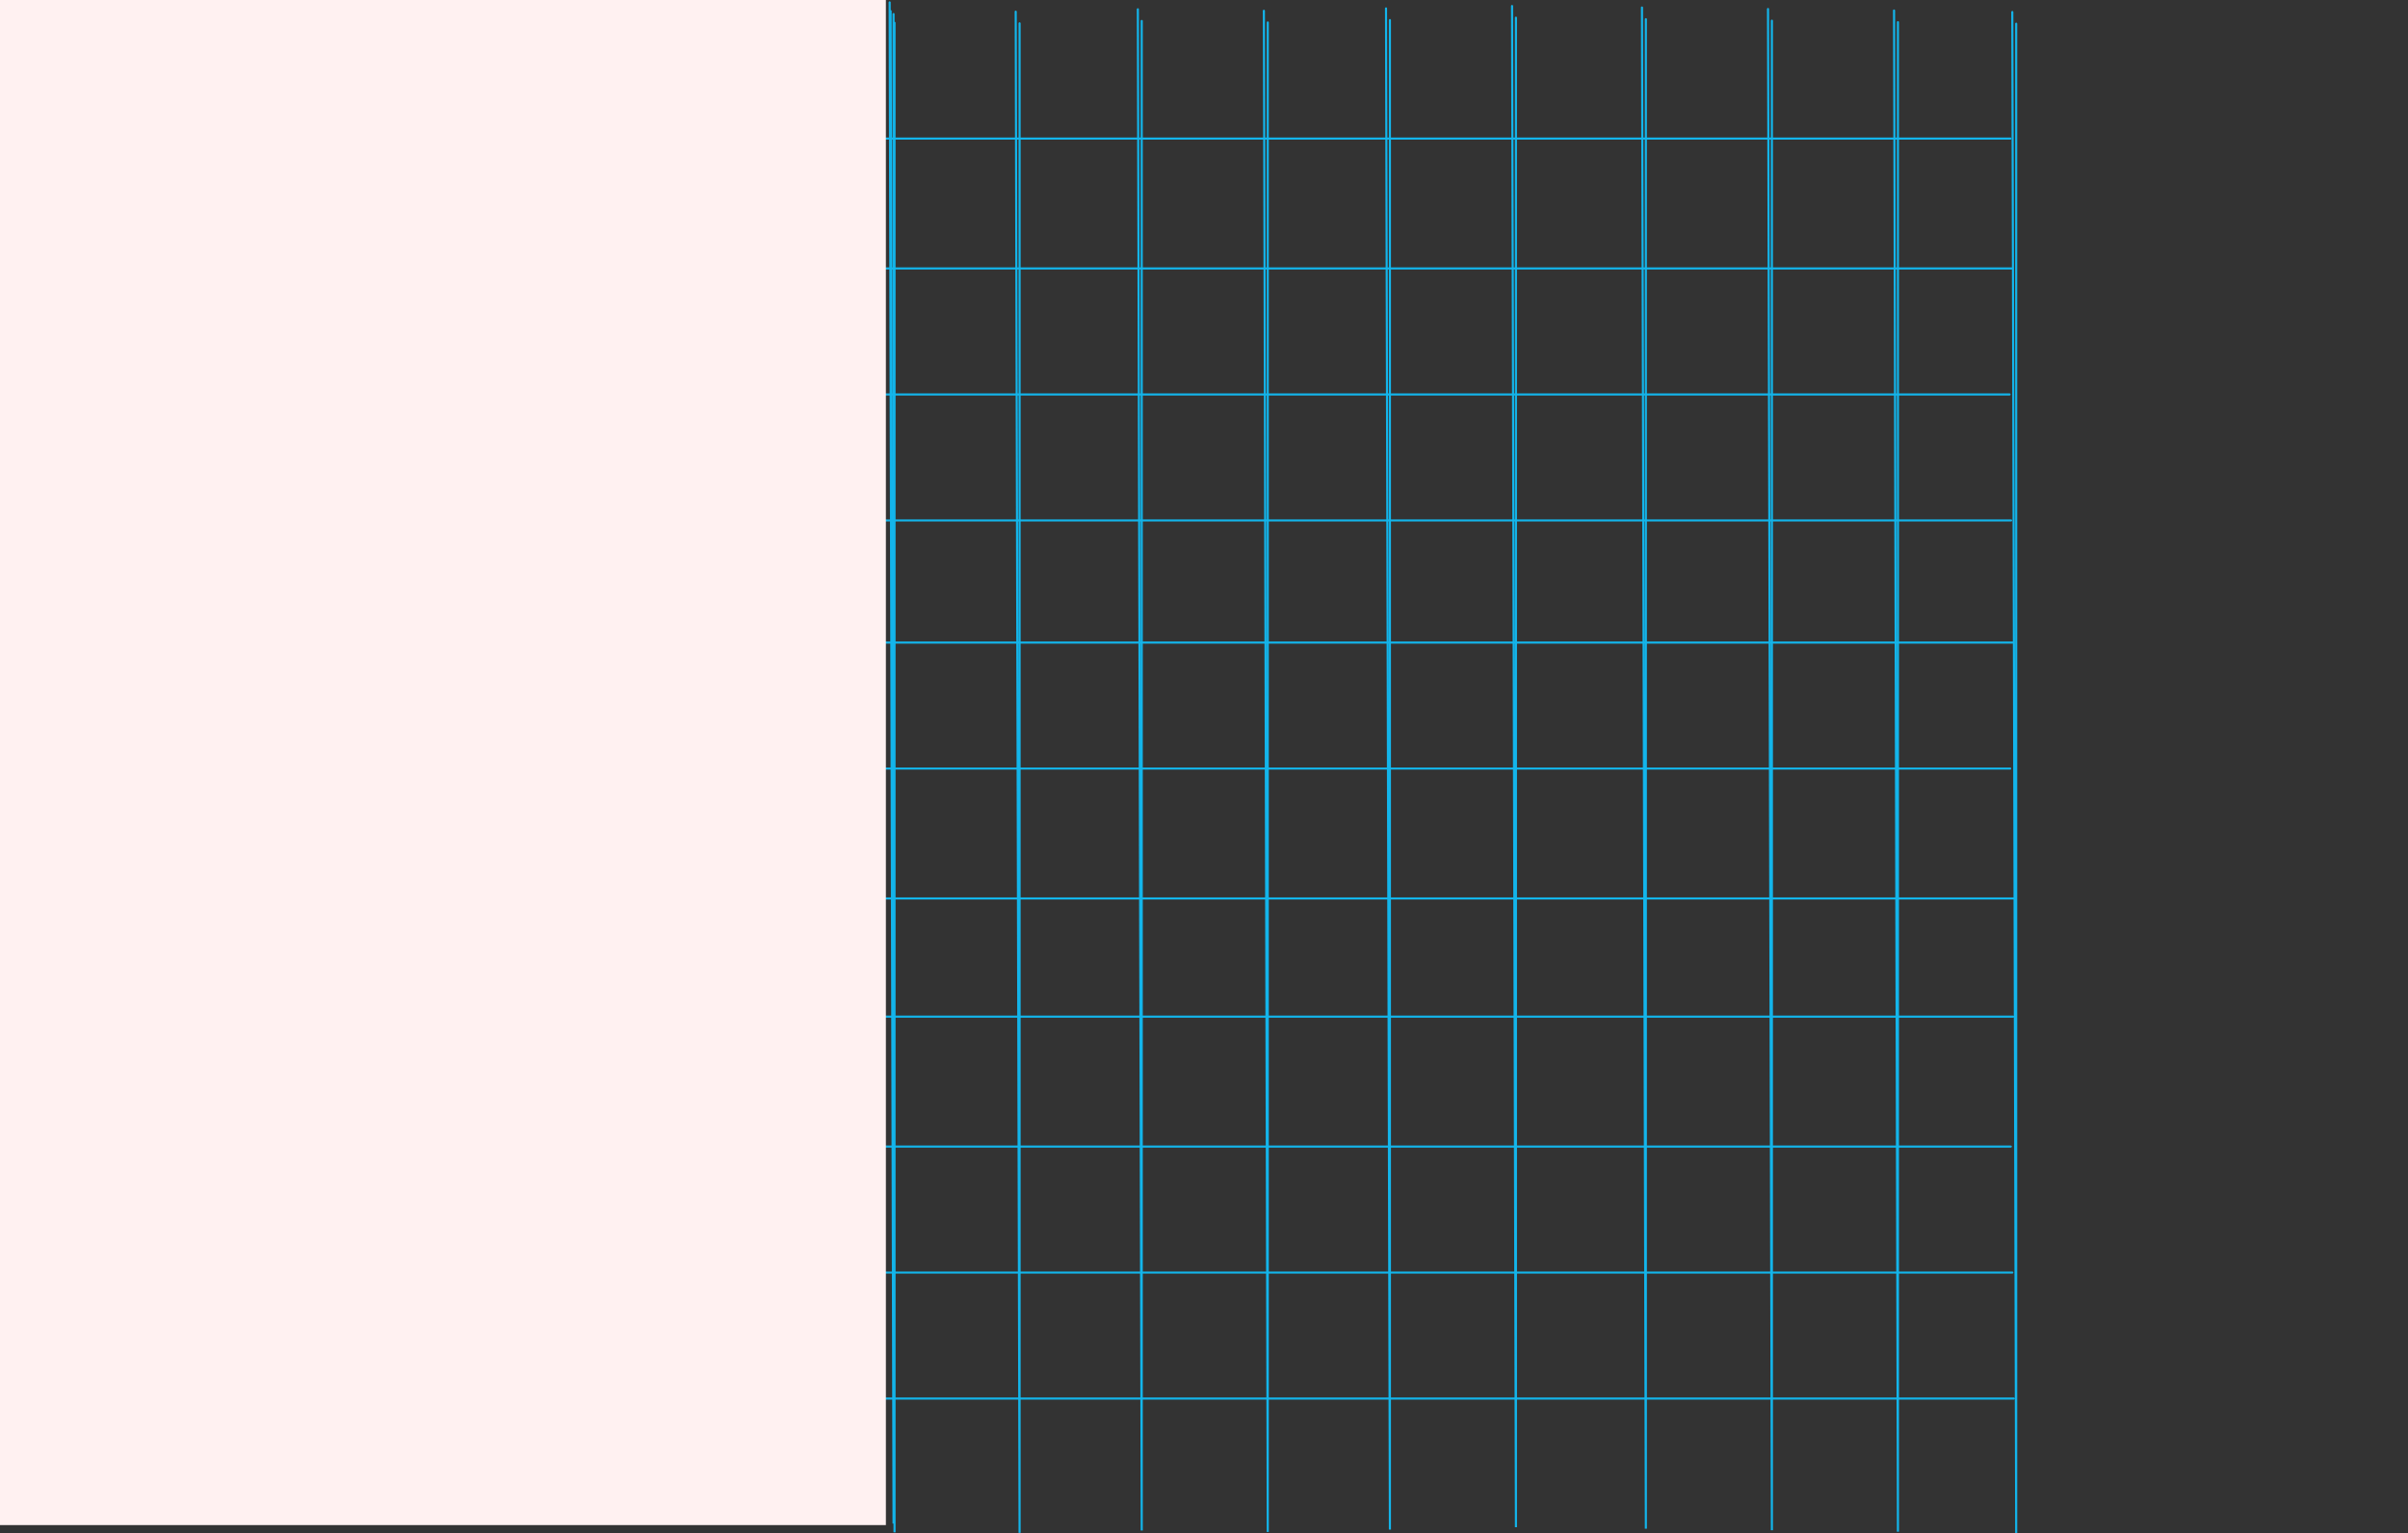 <svg version="1.1" xmlns="http://www.w3.org/2000/svg" xmlns:xlink="http://www.w3.org/1999/xlink" width="574.412" height="365.837" viewBox="0,0,574.412,365.837"><rect x="0" y="0" width="574.412" height="365.837" fill="#333333" stroke="none"/><g transform="translate(-0.855,3.447)"><g data-paper-data="{&quot;isPaintingLayer&quot;:true}" fill-rule="nonzero" stroke-linejoin="miter" stroke-miterlimit="10" stroke-dasharray="" stroke-dashoffset="0" style="mix-blend-mode: normal"><path d="M214.007,-0.092v360.184l-0.928,-362.969" fill="none" stroke="#13b5eb" stroke-width="0.5" stroke-linecap="round"/><path d="M244.072,2.123v360.184l-0.928,-362.969" fill="none" stroke="#13b5eb" stroke-width="0.5" stroke-linecap="round"/><path d="M273.208,1.553v360.184l-0.928,-362.969" fill="none" stroke="#13b5eb" stroke-width="0.5" stroke-linecap="round"/><path d="M303.272,1.912v360.184l-0.928,-362.969" fill="none" stroke="#13b5eb" stroke-width="0.5" stroke-linecap="round"/><path d="M332.408,1.342v360.184l-0.928,-362.969" fill="none" stroke="#13b5eb" stroke-width="0.5" stroke-linecap="round"/><path d="M362.472,0.772v360.184l-0.928,-362.969" fill="none" stroke="#13b5eb" stroke-width="0.5" stroke-linecap="round"/><path d="M393.465,1.131v360.184l-0.928,-362.969" fill="none" stroke="#13b5eb" stroke-width="0.5" stroke-linecap="round"/><path d="M423.529,1.489v360.184l-0.928,-362.969" fill="none" stroke="#13b5eb" stroke-width="0.5" stroke-linecap="round"/><path d="M453.594,1.847v360.184l-0.928,-362.969" fill="none" stroke="#13b5eb" stroke-width="0.5" stroke-linecap="round"/><path d="M481.801,2.206v360.184l-0.928,-362.969" fill="none" stroke="#13b5eb" stroke-width="0.5" stroke-linecap="round"/><path d="M214.237,1.994v360.184l-0.928,-362.969" fill="none" stroke="#13b5eb" stroke-width="0.5" stroke-linecap="round"/><path d="M480.432,29.614h-298.915h297.495" fill="none" stroke="#13b5eb" stroke-width="0.5" stroke-linecap="round"/><path d="M183.732,60.607h390.818" fill="none" stroke="#4ec7f0" stroke-width="0" stroke-linecap="round"/><path d="M183.162,91.599h390.818" fill="none" stroke="#4ec7f0" stroke-width="0" stroke-linecap="round"/><path d="M575.267,119.807h-390.818" fill="none" stroke="#4ec7f0" stroke-width="0" stroke-linecap="round"/><path d="M573.768,149.871h-390.818" fill="none" stroke="#4ec7f0" stroke-width="0" stroke-linecap="round"/><path d="M179.596,179.936h390.818" fill="none" stroke="#4ec7f0" stroke-width="0" stroke-linecap="round"/><path d="M182.739,210h390.818" fill="none" stroke="#4ec7f0" stroke-width="0" stroke-linecap="round"/><path d="M182.169,269.77h390.818" fill="none" stroke="#4ec7f0" stroke-width="0" stroke-linecap="round"/><path d="M179.743,299.835h390.818" fill="none" stroke="#4ec7f0" stroke-width="0" stroke-linecap="round"/><path d="M180.101,329.899h390.818" fill="none" stroke="#4ec7f0" stroke-width="0" stroke-linecap="round"/><path d="M480.79,60.607h-297.987h296.572" fill="none" stroke="#13b5eb" stroke-width="0.5" stroke-linecap="round"/><path d="M478.805,90.671h-296.572h297.987" fill="none" stroke="#13b5eb" stroke-width="0.5" stroke-linecap="round"/><path d="M480.579,120.735h-297.987h296.572" fill="none" stroke="#13b5eb" stroke-width="0.5" stroke-linecap="round"/><path d="M479.522,149.871h-296.572h297.987" fill="none" stroke="#13b5eb" stroke-width="0.5" stroke-linecap="round"/><path d="M478.952,179.936h-296.572h297.987" fill="none" stroke="#13b5eb" stroke-width="0.5" stroke-linecap="round"/><path d="M480.239,210.928h-296.572h297.987" fill="none" stroke="#13b5eb" stroke-width="0.5" stroke-linecap="round"/><path d="M481.085,239.136h-297.987h296.572" fill="none" stroke="#13b5eb" stroke-width="0.5" stroke-linecap="round"/><path d="M480.515,270.129h-297.987h296.572" fill="none" stroke="#13b5eb" stroke-width="0.5" stroke-linecap="round"/><path d="M480.873,300.193h-297.987h296.572" fill="none" stroke="#13b5eb" stroke-width="0.5" stroke-linecap="round"/><path d="M481.232,330.257h-297.987h296.572" fill="none" stroke="#13b5eb" stroke-width="0.5" stroke-linecap="round"/><path d="M0.855,360.45v-363.897h211.321v363.897z" fill="#fff1f1" stroke="none" stroke-width="0" stroke-linecap="butt"/></g></g></svg>